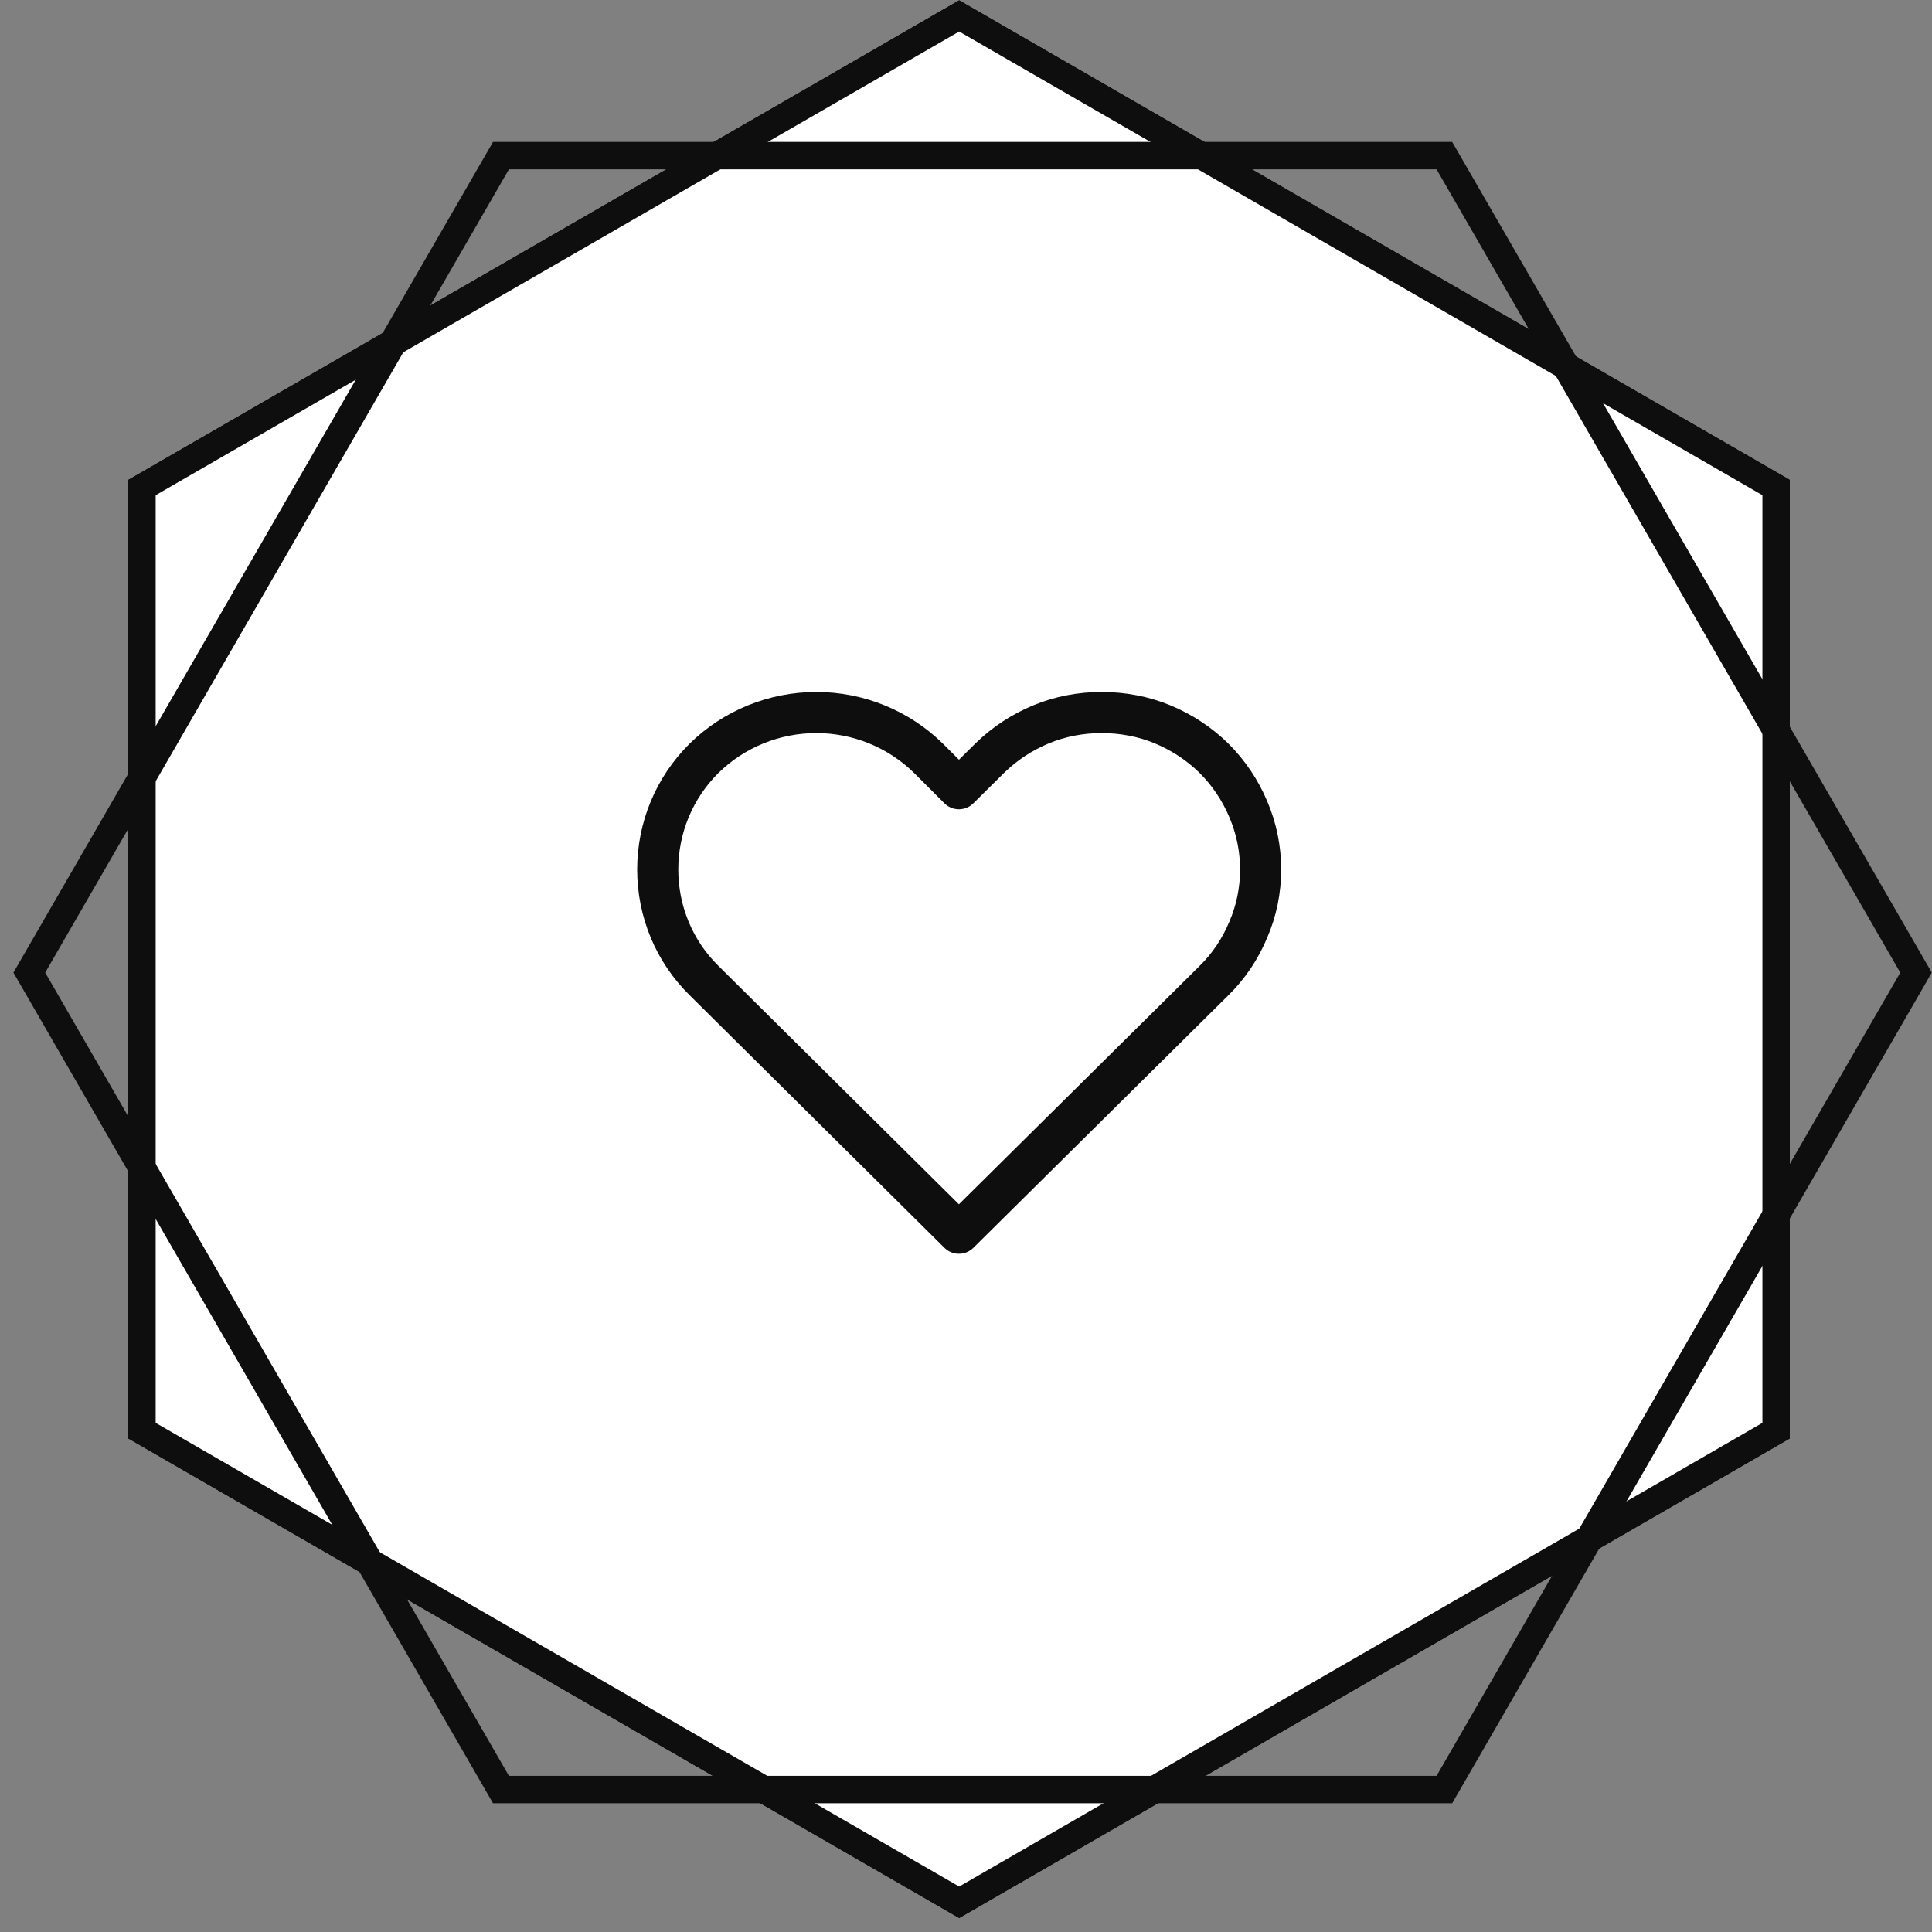 <svg width="70.498" height="70.498" viewBox="0 0 70.498 70.498" fill="none" xmlns="http://www.w3.org/2000/svg" xmlns:xlink="http://www.w3.org/1999/xlink">
	<rect x="0" y="0" width="70.498" height="70.498" fill="#808080" stroke="none"/>
	<desc>
			Created with Pixso.
	</desc>
	<defs/>
	<path id="2" d="M35 0L4.68 17.5L4.68 52.5L35 70L65.31 52.5L65.31 17.5L35 0Z" fill="#FFFFFF" fill-opacity="1" fill-rule="evenodd"/>
	<path id="2" d="M4.68 17.5L4.68 52.5L35 70L65.31 52.5L65.31 17.5L35 0L4.68 17.5ZM5.68 18.07L5.68 51.92L35 68.84L64.31 51.92L64.31 18.07L35 1.15L5.68 18.07Z" fill="#0E0E0E" fill-opacity="1" fill-rule="evenodd"/>
	<path id="1" d="M17.99 65.8L52.99 65.8L70.49 35.49L52.99 5.18L17.99 5.18L0.49 35.49L17.99 65.8ZM18.57 64.8L52.42 64.8L69.34 35.49L52.42 6.18L18.57 6.18L1.65 35.49L18.57 64.8Z" fill="#0E0E0E" fill-opacity="1" fill-rule="evenodd"/>
	<path id="Vector" d="M42.42 26.43C41.72 26.14 40.96 26 40.2 26C39.44 26 38.69 26.14 37.99 26.43C37.29 26.72 36.65 27.14 36.11 27.67L34.99 28.78L33.88 27.67C32.79 26.6 31.32 26 29.79 26C28.25 26 26.78 26.6 25.69 27.67C24.6 28.75 24 30.21 24 31.73C24 33.25 24.6 34.71 25.69 35.78L34.99 45L44.3 35.78C44.84 35.25 45.26 34.62 45.55 33.92C45.85 33.23 46 32.48 46 31.73C46 30.98 45.85 30.23 45.55 29.53C45.26 28.84 44.84 28.21 44.3 27.67C43.76 27.14 43.12 26.72 42.42 26.43Z" stroke="#0E0E0E" stroke-opacity="1" stroke-width="1.5" stroke-linejoin="round"/>
</svg>
